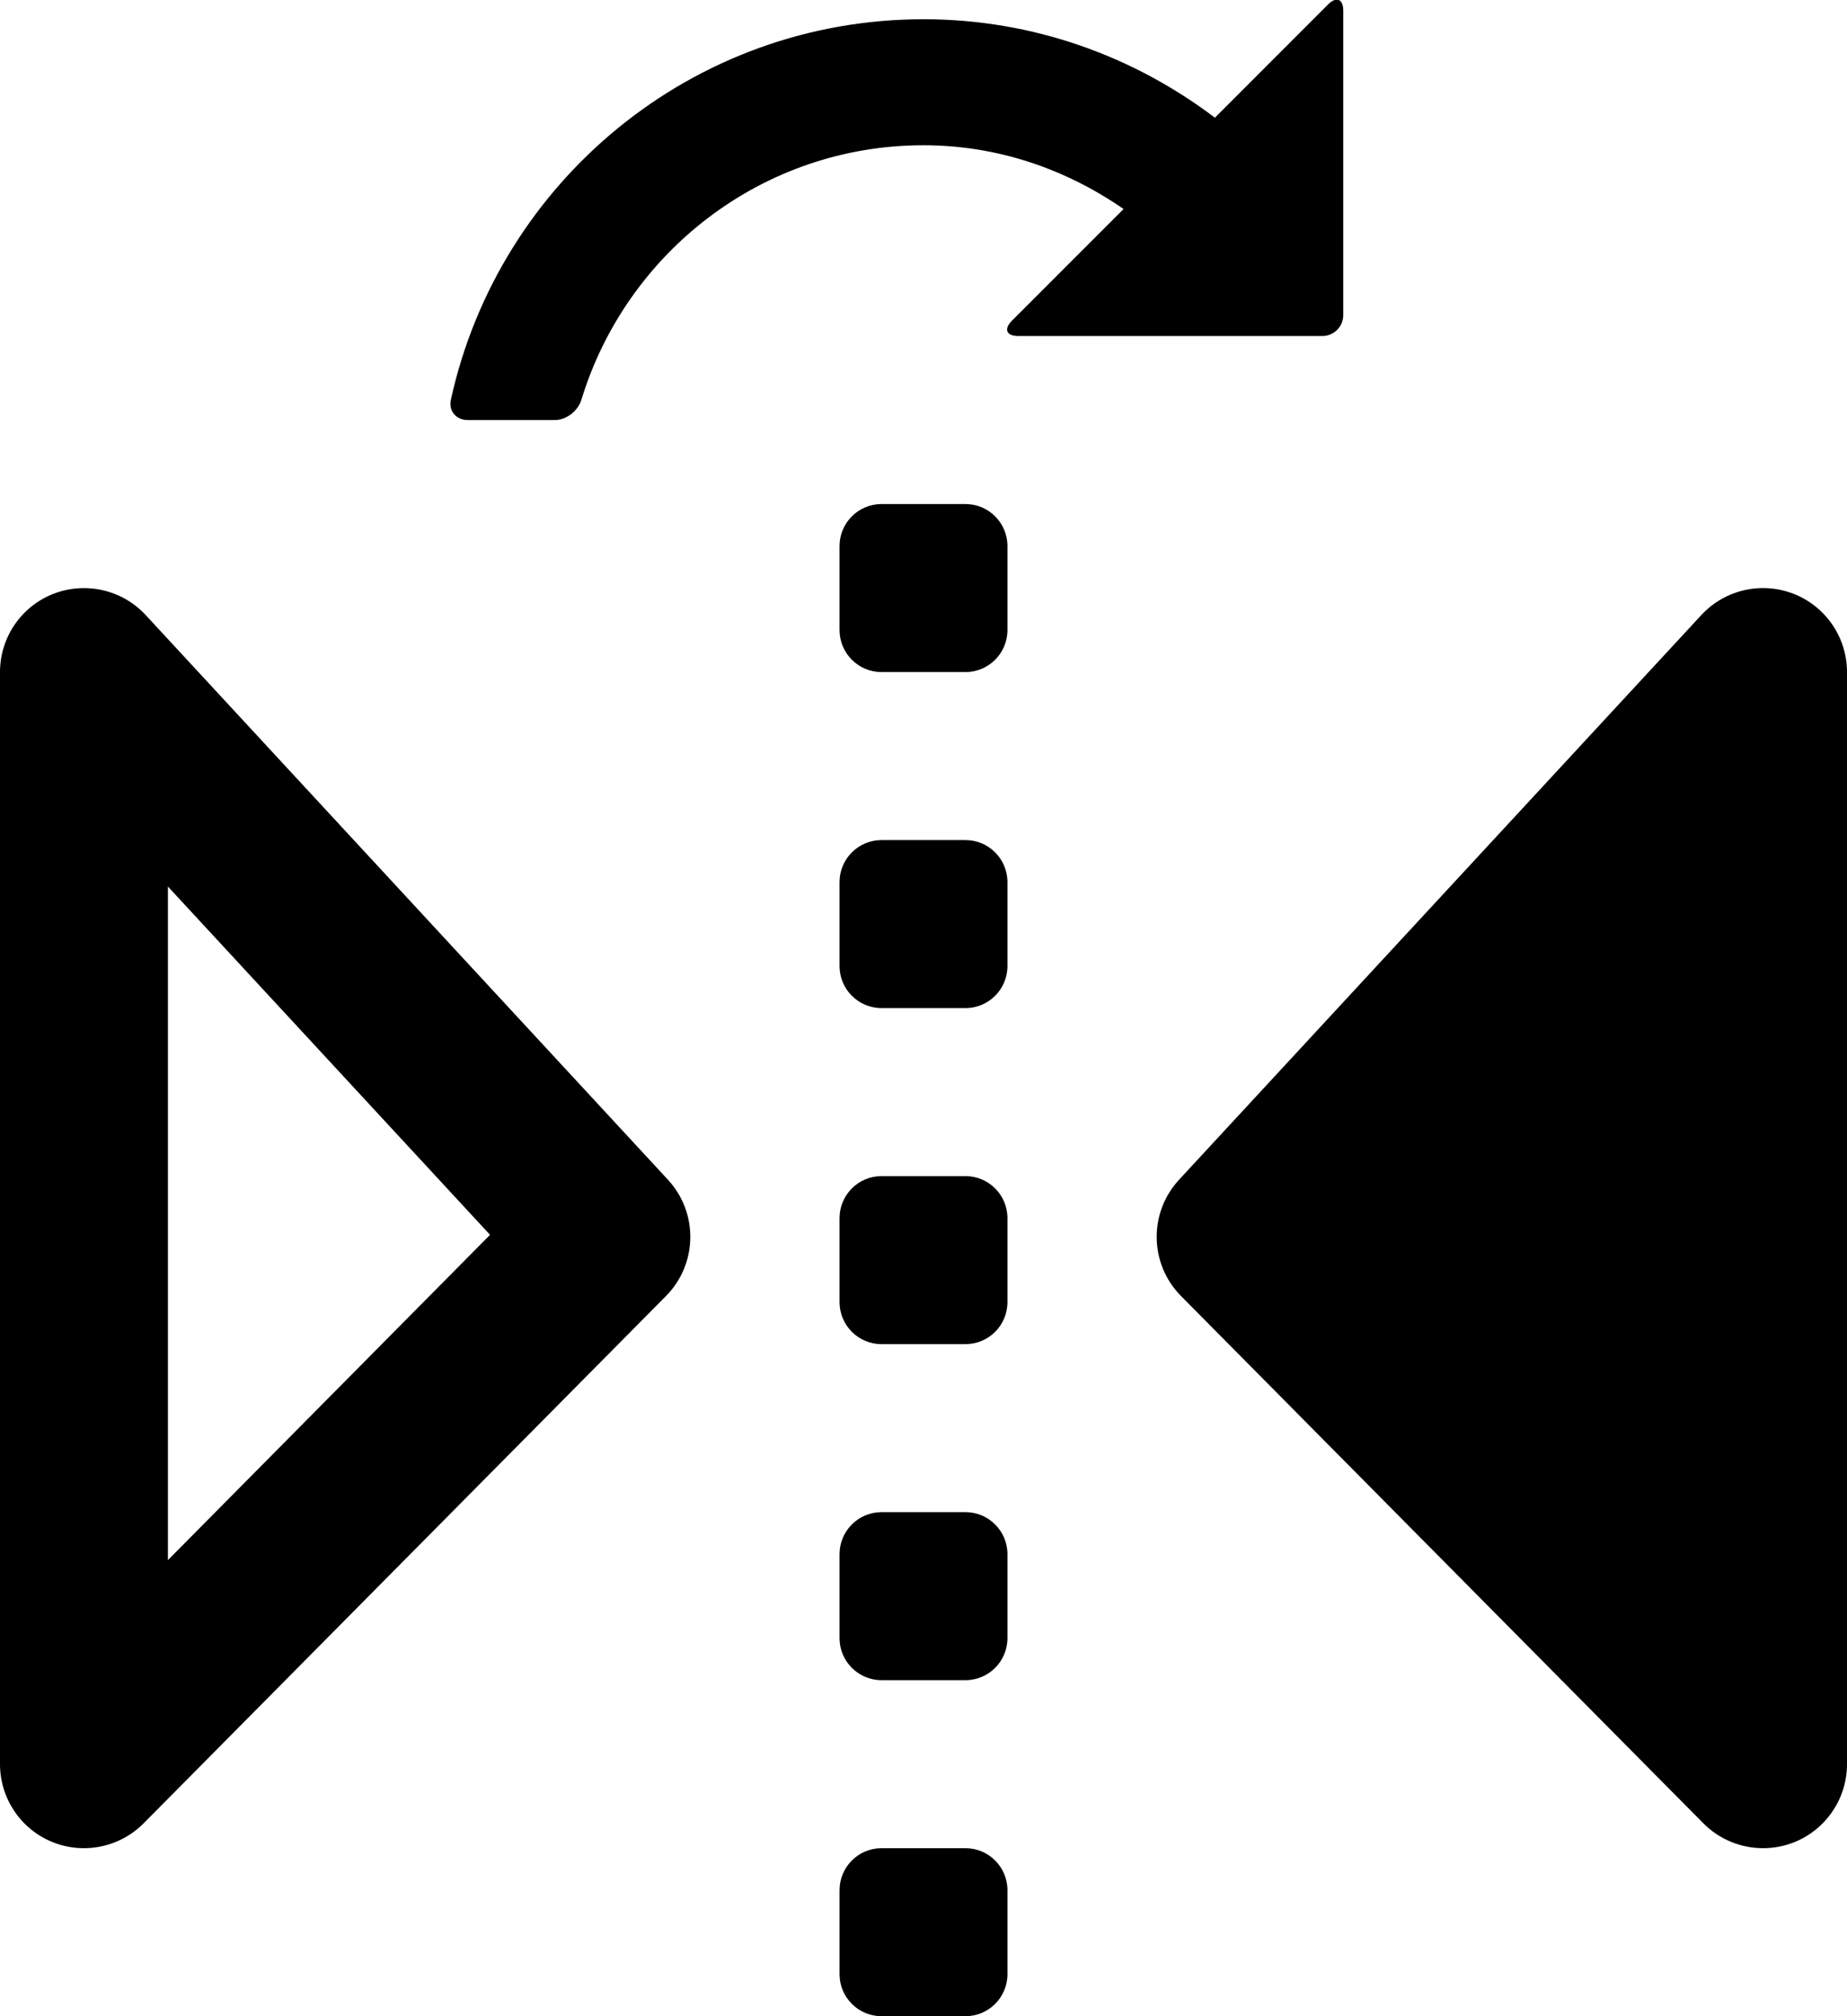 <svg xmlns="http://www.w3.org/2000/svg" xmlns:xlink="http://www.w3.org/1999/xlink" version="1.1" id="Layer_1" x="0px" y="0px" style="enable-background:new 0 0 48 48;" xml:space="preserve" viewBox="13 12 22 24">
<g id="reflect-y_2_">
	<path d="M25,34.5v1c0,0.276-0.224,0.5-0.5,0.5h-1c-0.276,0-0.5-0.224-0.5-0.5v-1c0-0.276,0.224-0.5,0.5-0.5h1   C24.776,34,25,34.224,25,34.5z M20.956,26.043c0.364,0.394,0.354,1.003-0.023,1.384l-6.222,6.277C14.519,33.897,14.262,34,14,34   c-0.128,0-0.257-0.024-0.381-0.075C13.245,33.771,13,33.405,13,33V20c0-0.411,0.252-0.781,0.635-0.931   c0.384-0.149,0.819-0.05,1.099,0.251L20.956,26.043z M18.837,26.699L15,22.553v8.018L18.837,26.699z M24.5,30h-1   c-0.276,0-0.5,0.224-0.5,0.5v1c0,0.276,0.224,0.5,0.5,0.5h1c0.276,0,0.5-0.224,0.5-0.5v-1C25,30.224,24.776,30,24.5,30z    M34.365,19.069c-0.383-0.15-0.819-0.05-1.099,0.251l-6.222,6.723c-0.364,0.394-0.354,1.003,0.023,1.384l6.222,6.277   C33.481,33.897,33.738,34,34,34c0.128,0,0.257-0.024,0.381-0.075C34.755,33.771,35,33.405,35,33V20   C35,19.589,34.748,19.219,34.365,19.069z M24.5,26h-1c-0.276,0-0.5,0.224-0.5,0.5v1c0,0.276,0.224,0.5,0.5,0.5h1   c0.276,0,0.5-0.224,0.5-0.5v-1C25,26.224,24.776,26,24.5,26z M29,15.75v-3.621c0-0.142-0.082-0.176-0.182-0.075l-1.347,1.347   c-0.966-0.731-2.165-1.172-3.47-1.172c-2.759,0-5.061,1.938-5.63,4.527C18.34,16.891,18.433,17,18.571,17h1.038   c0.138,0,0.276-0.109,0.316-0.241c0.534-1.75,2.153-3.03,4.075-3.03c0.89,0,1.704,0.289,2.383,0.759l-1.33,1.33   C24.953,15.918,24.987,16,25.129,16h3.621C28.888,16,29,15.888,29,15.75z M24.5,18h-1c-0.276,0-0.5,0.224-0.5,0.5v1   c0,0.276,0.224,0.5,0.5,0.5h1c0.276,0,0.5-0.224,0.5-0.5v-1C25,18.224,24.776,18,24.5,18z M24.5,22h-1c-0.276,0-0.5,0.224-0.5,0.5   v1c0,0.276,0.224,0.5,0.5,0.5h1c0.276,0,0.5-0.224,0.5-0.5v-1C25,22.224,24.776,22,24.5,22z"/>
</g>
</svg>